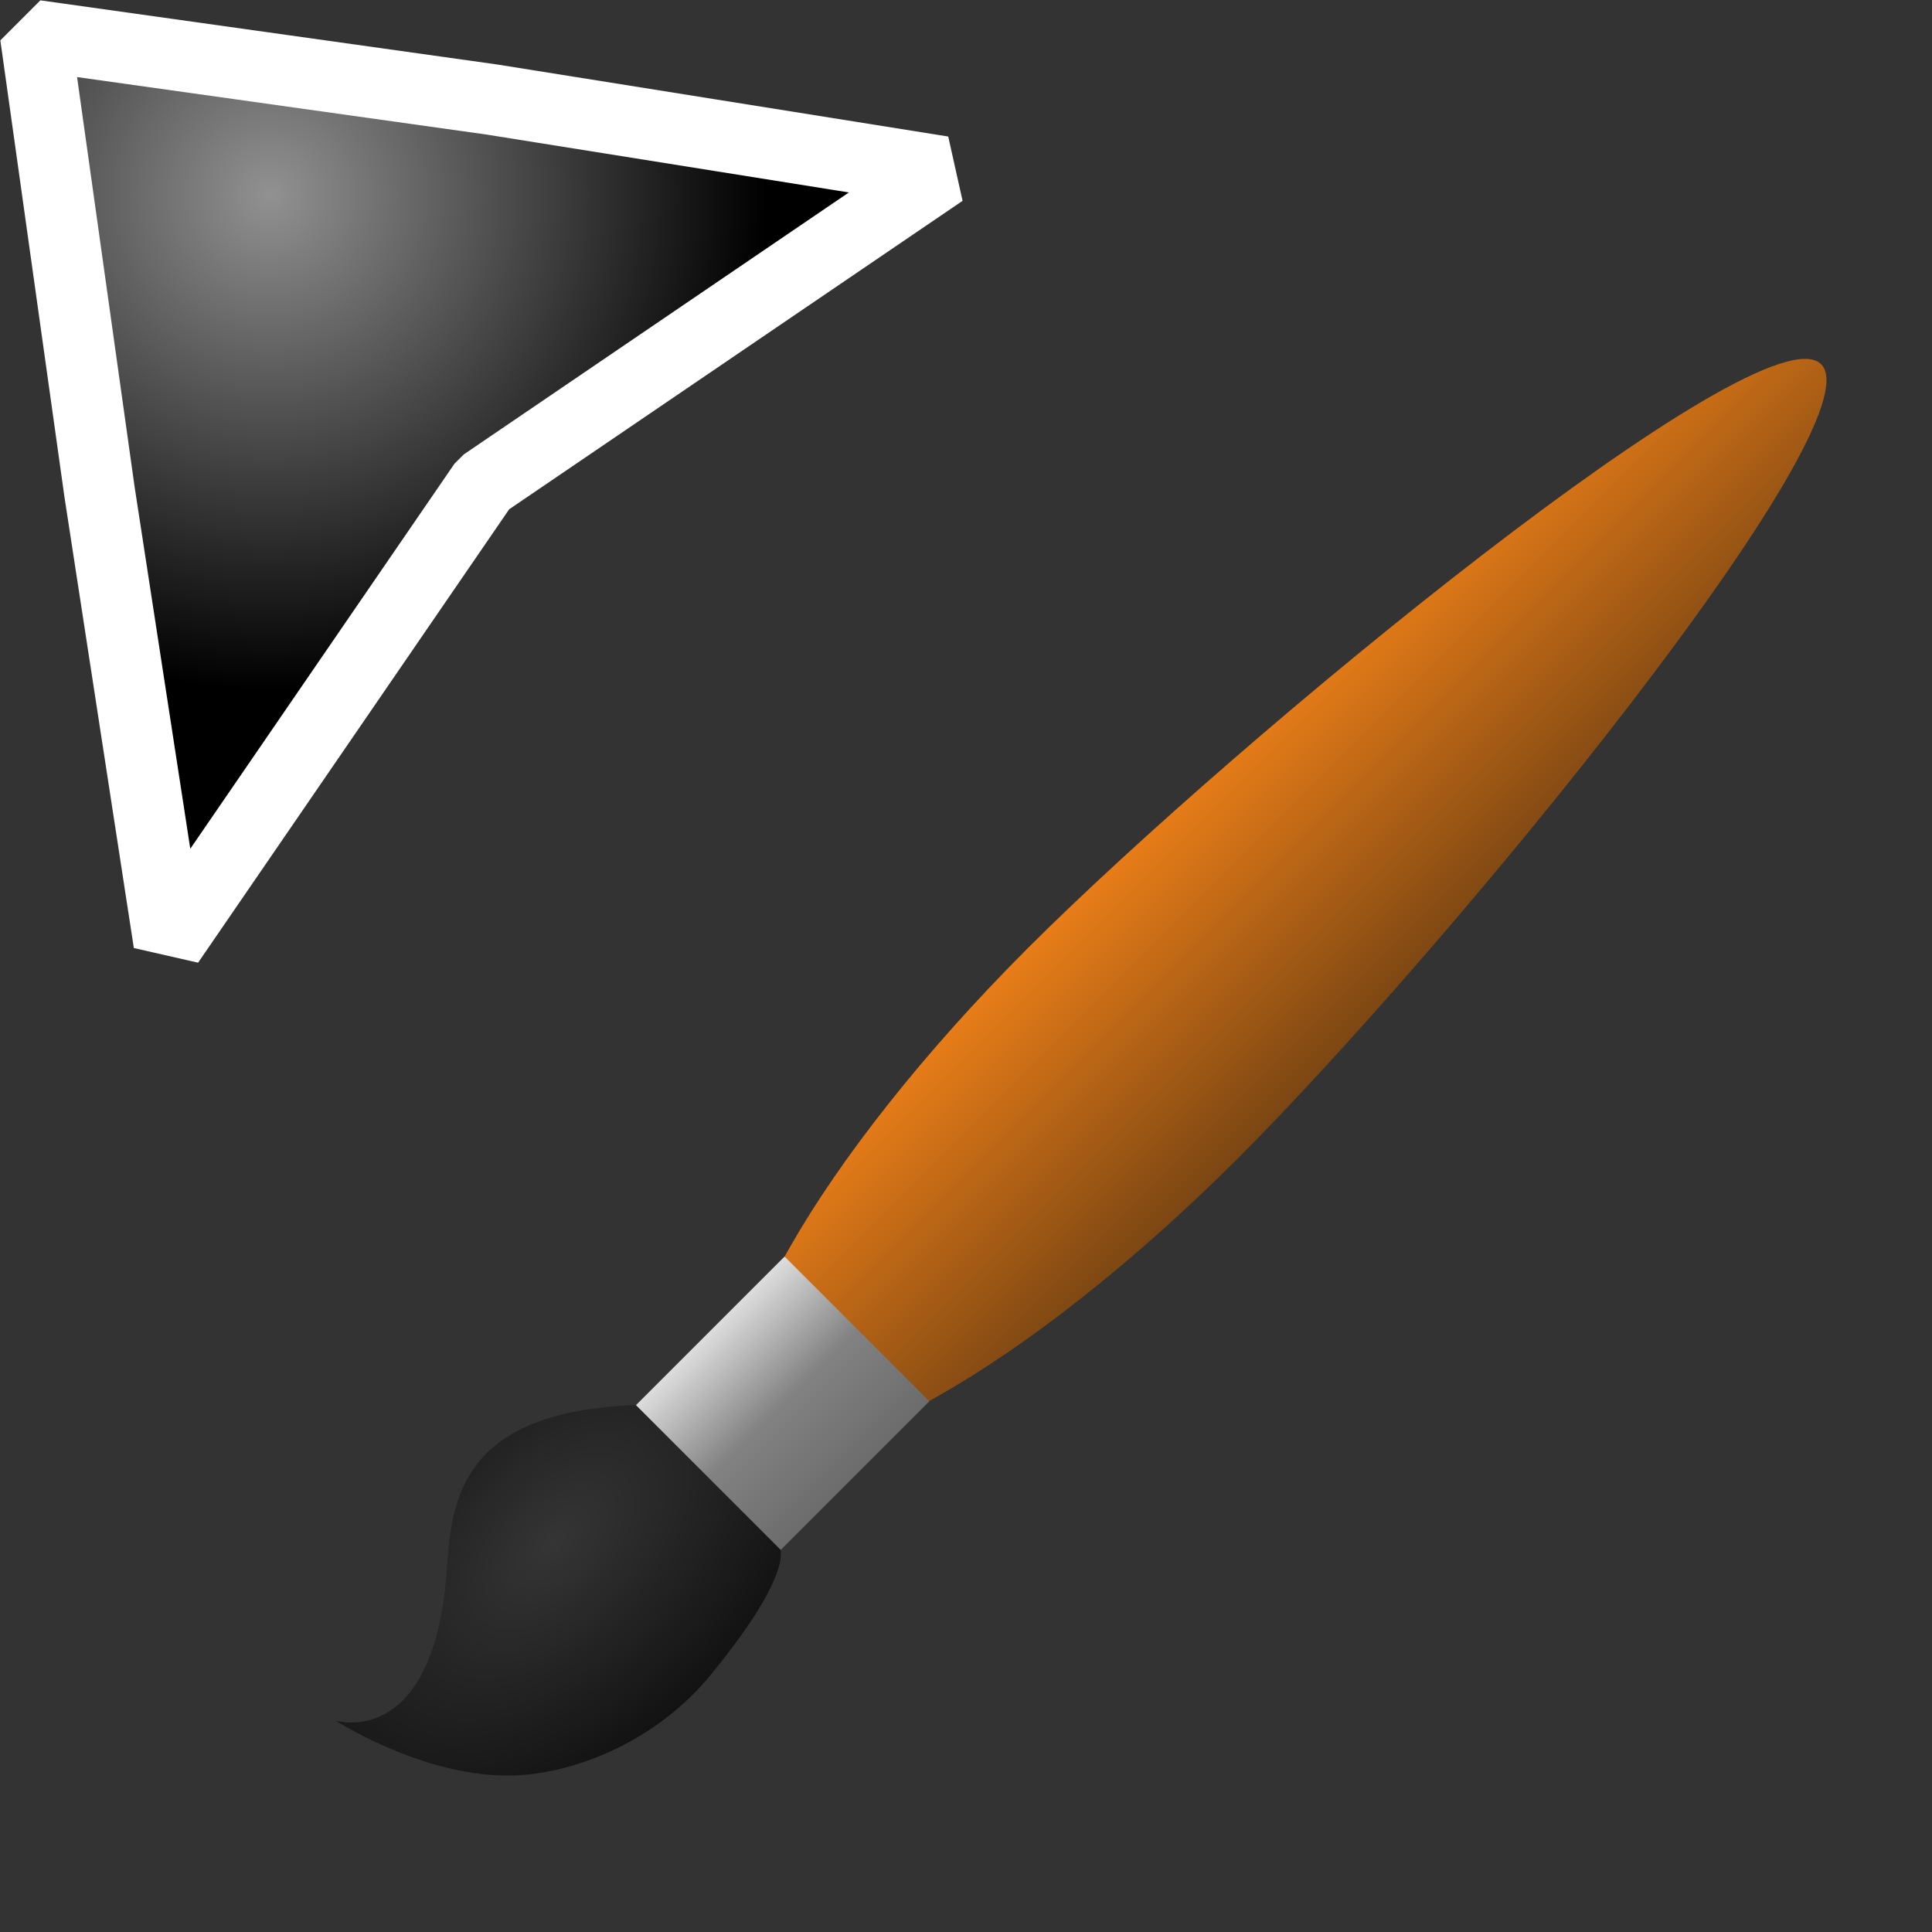 <?xml version="1.0" encoding="UTF-8" standalone="no"?>
<!-- Created with Inkscape (http://www.inkscape.org/) -->

<svg
   xmlns:dc="http://purl.org/dc/elements/1.1/"
   xmlns:cc="http://creativecommons.org/ns#"
   xmlns:rdf="http://www.w3.org/1999/02/22-rdf-syntax-ns#"
   xmlns:svg="http://www.w3.org/2000/svg"
   xmlns="http://www.w3.org/2000/svg"
   xmlns:xlink="http://www.w3.org/1999/xlink"
   xmlns:sodipodi="http://sodipodi.sourceforge.net/DTD/sodipodi-0.dtd"
   xmlns:inkscape="http://www.inkscape.org/namespaces/inkscape"
   width="32px"
   height="32px"
   id="svg2816"
   version="1.1"
   inkscape:version="0.47 r22583"
   sodipodi:docname="paint_tool_icon.svg"
   inkscape:export-filename="C:\Users\Cameron Behar\Source\Java\GraphViewer 6.0\src\edu\belmont\mth\graphviewer\resources\cursors\paint_tool_cursor.png"
   inkscape:export-xdpi="90"
   inkscape:export-ydpi="90">
  <rect width="100%" height="100%" fill="#333333" stroke="none"/>
  <defs
     id="defs2818">
    <linearGradient
       id="linearGradient3632">
      <stop
         style="stop-color:#353535;stop-opacity:1;"
         offset="0"
         id="stop3634" />
      <stop
         style="stop-color:#101010;stop-opacity:1;"
         offset="1"
         id="stop3636" />
    </linearGradient>
    <linearGradient
       id="linearGradient3622">
      <stop
         style="stop-color:#dddddd;stop-opacity:1;"
         offset="0"
         id="stop3624" />
      <stop
         id="stop3641"
         offset="0.5"
         style="stop-color:#828282;stop-opacity:1;" />
      <stop
         style="stop-color:#6c6c6c;stop-opacity:1;"
         offset="1"
         id="stop3626" />
    </linearGradient>
    <linearGradient
       id="linearGradient3614">
      <stop
         style="stop-color:#7b4613;stop-opacity:1;"
         offset="0"
         id="stop3616" />
      <stop
         style="stop-color:#e87d18;stop-opacity:1;"
         offset="1"
         id="stop3618" />
    </linearGradient>
    <linearGradient
       id="linearGradient3591">
      <stop
         style="stop-color:#c3ffc6;stop-opacity:1;"
         offset="0"
         id="stop3593" />
      <stop
         style="stop-color:#008e07;stop-opacity:1;"
         offset="1"
         id="stop3595" />
    </linearGradient>
    <inkscape:perspective
       sodipodi:type="inkscape:persp3d"
       inkscape:vp_x="0 : 16 : 1"
       inkscape:vp_y="0 : 1000 : 0"
       inkscape:vp_z="32 : 16 : 1"
       inkscape:persp3d-origin="16 : 10.666667 : 1"
       id="perspective2824" />
    <inkscape:perspective
       id="perspective2826"
       inkscape:persp3d-origin="0.5 : 0.33333333 : 1"
       inkscape:vp_z="1 : 0.5 : 1"
       inkscape:vp_y="0 : 1000 : 0"
       inkscape:vp_x="0 : 0.5 : 1"
       sodipodi:type="inkscape:persp3d" />
    <inkscape:perspective
       id="perspective2857"
       inkscape:persp3d-origin="0.5 : 0.33333333 : 1"
       inkscape:vp_z="1 : 0.5 : 1"
       inkscape:vp_y="0 : 1000 : 0"
       inkscape:vp_x="0 : 0.5 : 1"
       sodipodi:type="inkscape:persp3d" />
    <radialGradient
       inkscape:collect="always"
       xlink:href="#linearGradient3632"
       id="radialGradient3795"
       gradientUnits="userSpaceOnUse"
       gradientTransform="matrix(1.704,0,0,0.994,42.589,0.76)"
       cx="-57.806"
       cy="16.978"
       fx="-57.806"
       fy="16.978"
       r="6.276" />
    <linearGradient
       inkscape:collect="always"
       xlink:href="#linearGradient3614"
       id="linearGradient3797"
       gradientUnits="userSpaceOnUse"
       x1="-34.383"
       y1="23.691"
       x2="-34.383"
       y2="15.206" />
    <linearGradient
       inkscape:collect="always"
       xlink:href="#linearGradient3622"
       id="linearGradient3799"
       gradientUnits="userSpaceOnUse"
       x1="-48.492"
       y1="16.532"
       x2="-48.492"
       y2="22.366" />
    <inkscape:perspective
       id="perspective2850"
       inkscape:persp3d-origin="0.5 : 0.33333333 : 1"
       inkscape:vp_z="1 : 0.5 : 1"
       inkscape:vp_y="0 : 1000 : 0"
       inkscape:vp_x="0 : 0.5 : 1"
       sodipodi:type="inkscape:persp3d" />
    <radialGradient
       inkscape:collect="always"
       xlink:href="#linearGradient3594"
       id="radialGradient3600"
       cx="4.592"
       cy="3.342"
       fx="4.592"
       fy="3.342"
       r="8.217"
       gradientUnits="userSpaceOnUse"
       gradientTransform="translate(-0.117,-0.117)" />
    <linearGradient
       id="linearGradient3594">
      <stop
         style="stop-color:#919191;stop-opacity:1;"
         offset="0"
         id="stop3596" />
      <stop
         style="stop-color:#000000;stop-opacity:1;"
         offset="1"
         id="stop3598" />
    </linearGradient>
    <radialGradient
       r="8.217"
       fy="3.342"
       fx="4.592"
       cy="3.342"
       cx="4.592"
       gradientTransform="translate(-0.117,-0.117)"
       gradientUnits="userSpaceOnUse"
       id="radialGradient2859"
       xlink:href="#linearGradient3594"
       inkscape:collect="always" />
  </defs>
  <sodipodi:namedview
     id="base"
     pagecolor="#ffffff"
     bordercolor="#666666"
     borderopacity="1.0"
     inkscape:pageopacity="0.0"
     inkscape:pageshadow="2"
     inkscape:zoom="16"
     inkscape:cx="10.140967"
     inkscape:cy="21.727223"
     inkscape:current-layer="layer1"
     showgrid="true"
     inkscape:grid-bbox="true"
     inkscape:document-units="px"
     inkscape:window-width="1920"
     inkscape:window-height="1028"
     inkscape:window-x="1432"
     inkscape:window-y="-8"
     inkscape:window-maximized="1"
     inkscape:snap-global="false"
     inkscape:snap-object-midpoints="true"
     inkscape:snap-center="true"
     inkscape:snap-smooth-nodes="false"
     inkscape:snap-nodes="true"
     inkscape:snap-midpoints="true"
     inkscape:object-nodes="true" />
  <g
     id="layer1"
     inkscape:label="Layer 1"
     inkscape:groupmode="layer">
    <g
       id="g3645"
       transform="matrix(0.411,-0.411,0.411,0.411,27.548,-5.578)" />
    <g
       id="g3773"
       transform="matrix(0.411,-0.411,0.411,0.411,24.9,-4.682)">
      <path
         style="fill:url(#radialGradient3795);fill-opacity:1;stroke:#000000;stroke-width:0;stroke-linecap:butt;stroke-linejoin:miter;stroke-miterlimit:4;stroke-opacity:1;stroke-dasharray:none"
         d="m -51.342,16.667 c -4.154,-3.977 -6.187,-1.503 -7.601,-0.354 -3.646,2.962 -4.95,0.53 -4.95,0.53 0,0 0.586,2.747 2.298,4.508 1.275,1.312 3.669,2.373 6.187,2.121 3.961,-0.396 3.977,-1.237 3.977,-1.237 l 0.088,-5.568 z"
         id="path2832"
         sodipodi:nodetypes="cscsscc" />
      <path
         style="fill:url(#linearGradient3797);fill-opacity:1;stroke:none"
         d="m -34.375,15.219 c -8.445,0 -15.312,1.876 -15.312,4.219 0,2.343 6.867,4.25 15.312,4.25 8.445,0 27.744,-1.907 27.744,-4.25 0,-2.343 -19.299,-4.219 -27.744,-4.219 z"
         id="path2826"
         sodipodi:nodetypes="csssc" />
      <rect
         style="fill:url(#linearGradient3799);fill-opacity:1;stroke:none"
         id="rect2828"
         width="5.988"
         height="5.834"
         x="-51.486"
         y="16.532" />
    </g>
    <path
       style="fill:url(#radialGradient2859);fill-opacity:1;stroke:#ffffff;stroke-width:1.174;stroke-linecap:square;stroke-linejoin:bevel;stroke-miterlimit:4;stroke-opacity:1;stroke-dasharray:none"
       d="M 0.587,0.587 1.648,8.144 2.797,15.613 8.012,8.012 15.613,2.841 8.144,1.648 0.587,0.587 z"
       id="path2818"
       sodipodi:nodetypes="ccccccc" />
  </g>
</svg>
